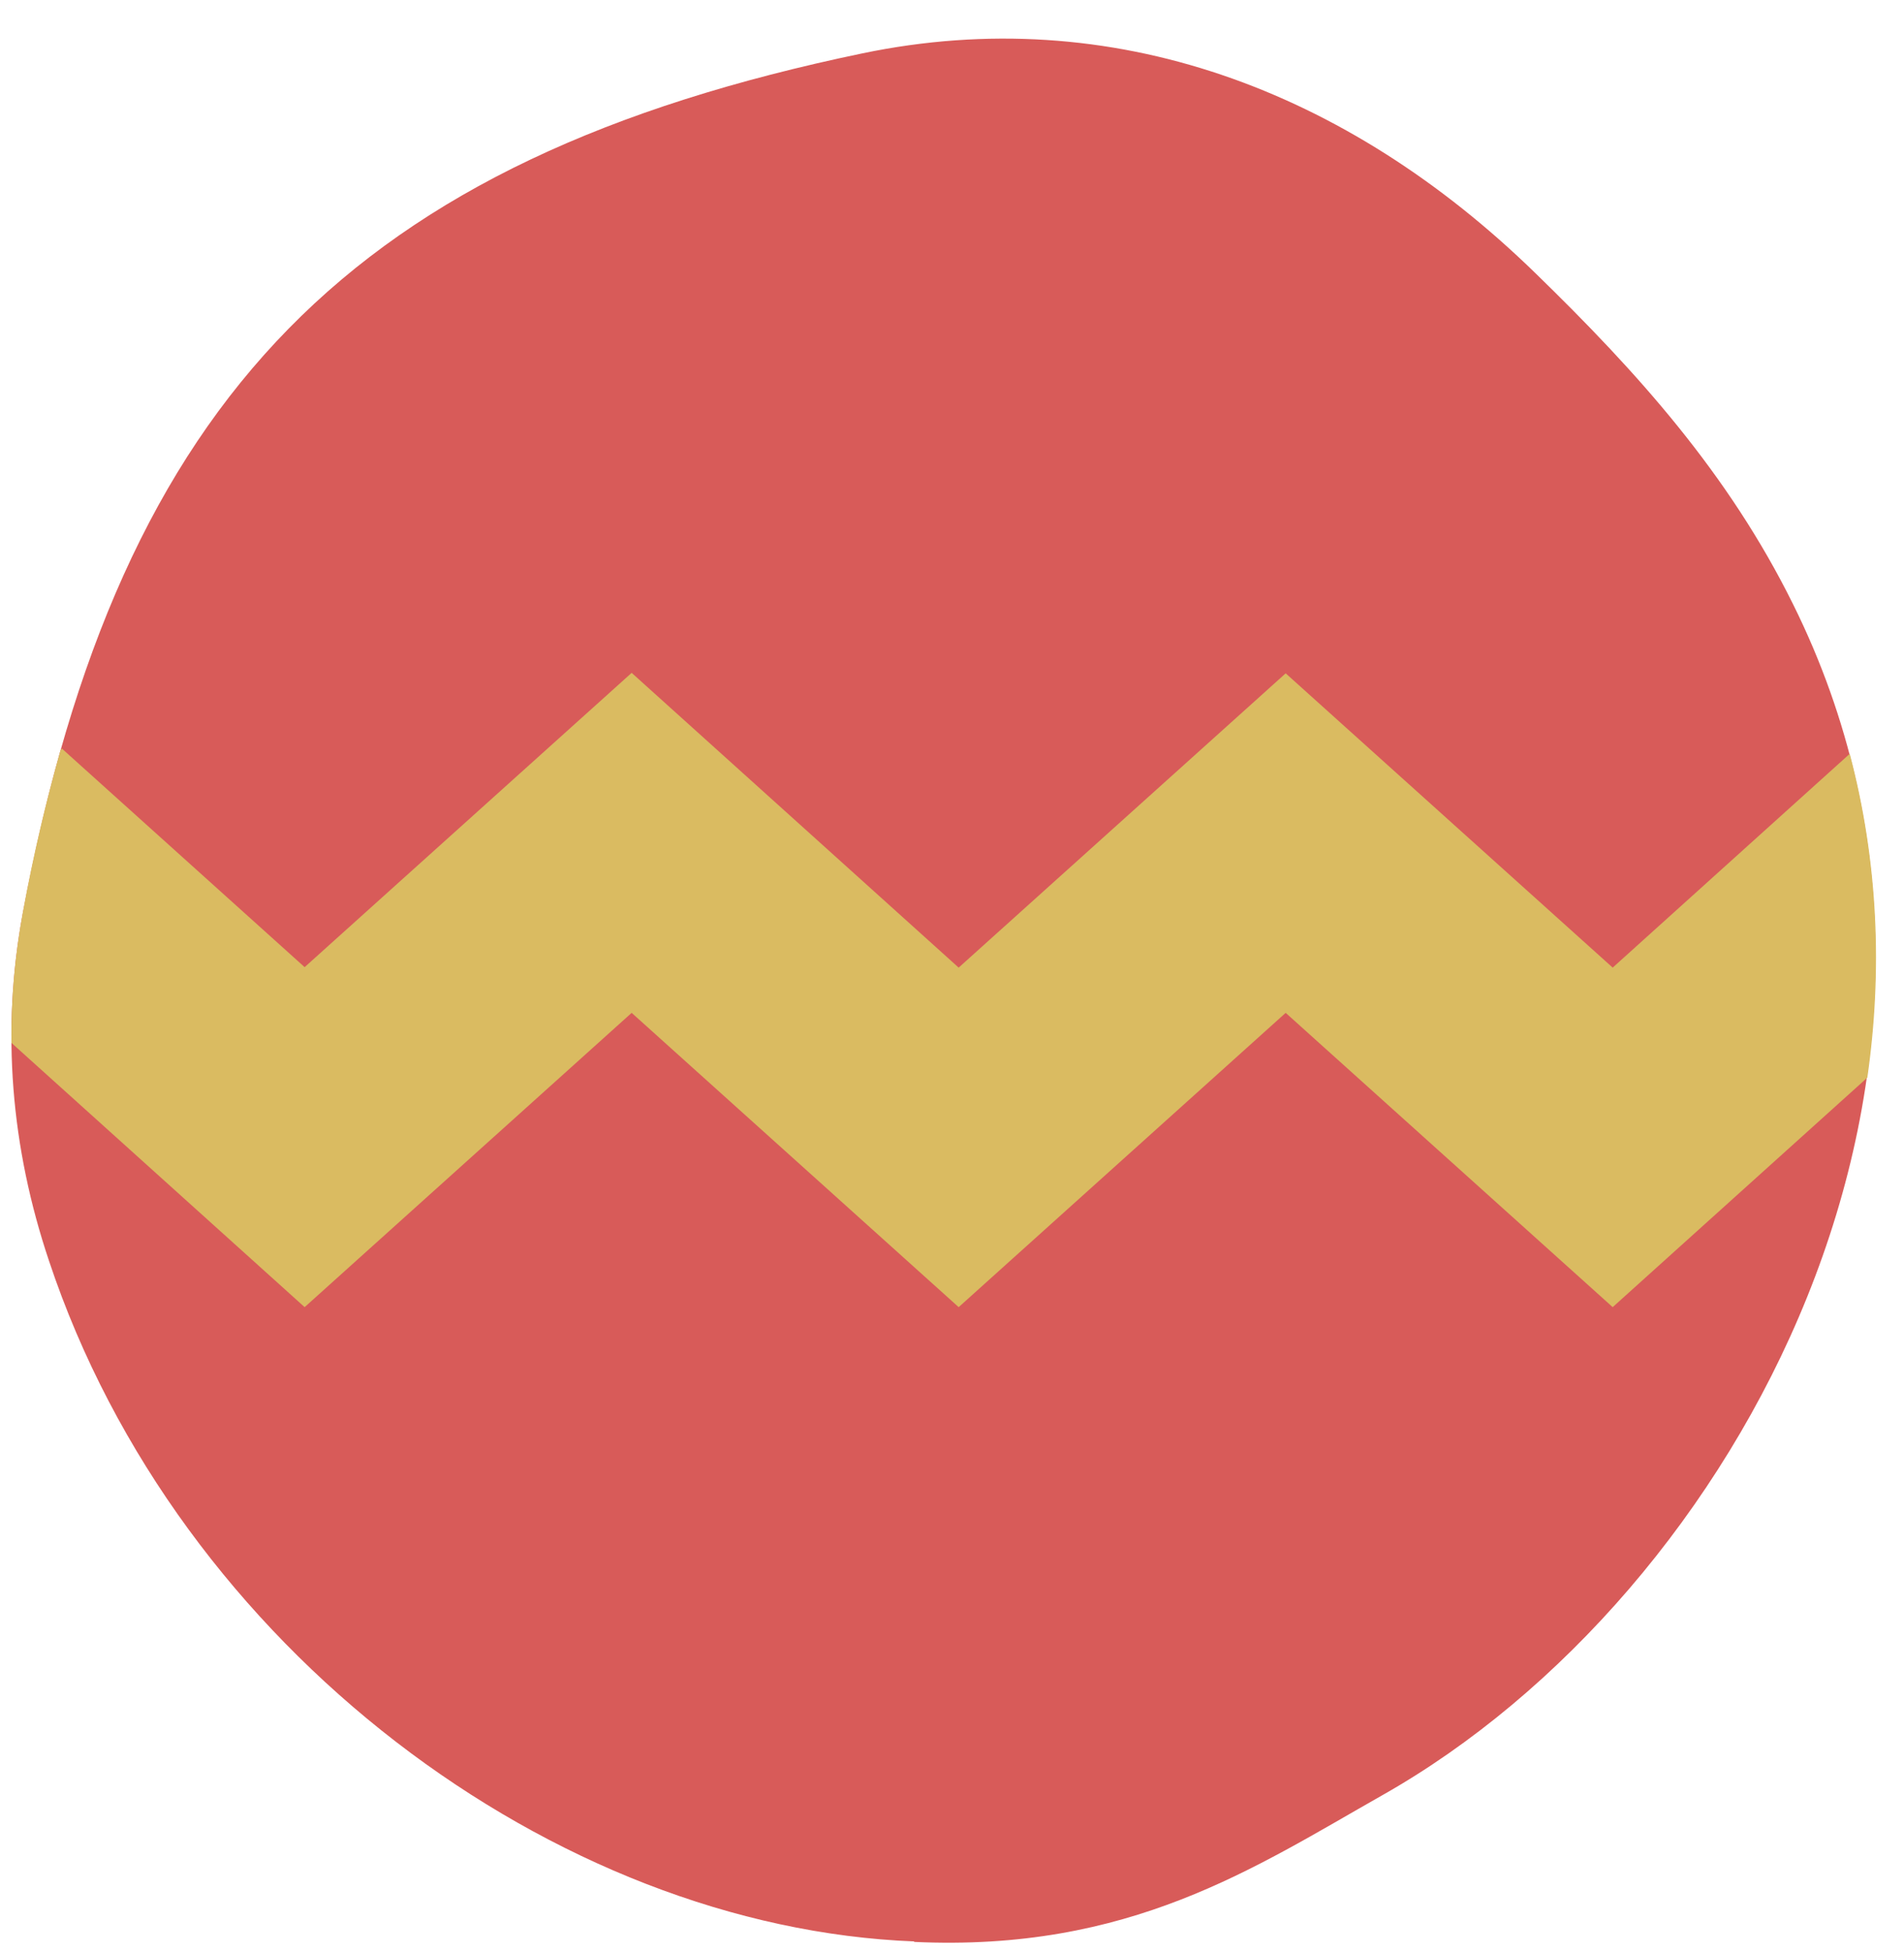 <svg width="40" height="41" viewBox="0 0 40 41" fill="none" xmlns="http://www.w3.org/2000/svg">
<path d="M19.21 40.77C11.68 40.48 3.75 34.64 1.03 26.48C0.23 24.1 0.02 21.65 0.48 19.17C2.52 8.3 7.45 3.34 18.12 1.12C23.36 0.03 28.3 1.88 32.26 5.74C34.39 7.81 36.31 9.94 37.67 12.69C42.47 22.36 36.54 33.46 29.04 37.7C26.34 39.23 23.73 40.99 19.2 40.78L19.21 40.77Z" fill="#D85B59"/>
<path d="M38.86 15.83L33.88 20.32L27.01 14.14L20.14 20.32L13.27 14.13L6.4 20.31L1.3 15.72L1.27 15.76C0.97 16.82 0.7 17.95 0.48 19.16C0.31 20.08 0.23 20.99 0.24 21.9L6.4 27.45L13.27 21.27L20.14 27.45L27.01 21.27L33.88 27.45L39.23 22.63C39.55 20.4 39.46 18.1 38.86 15.83Z" fill="#DABB61"/>
</svg>
